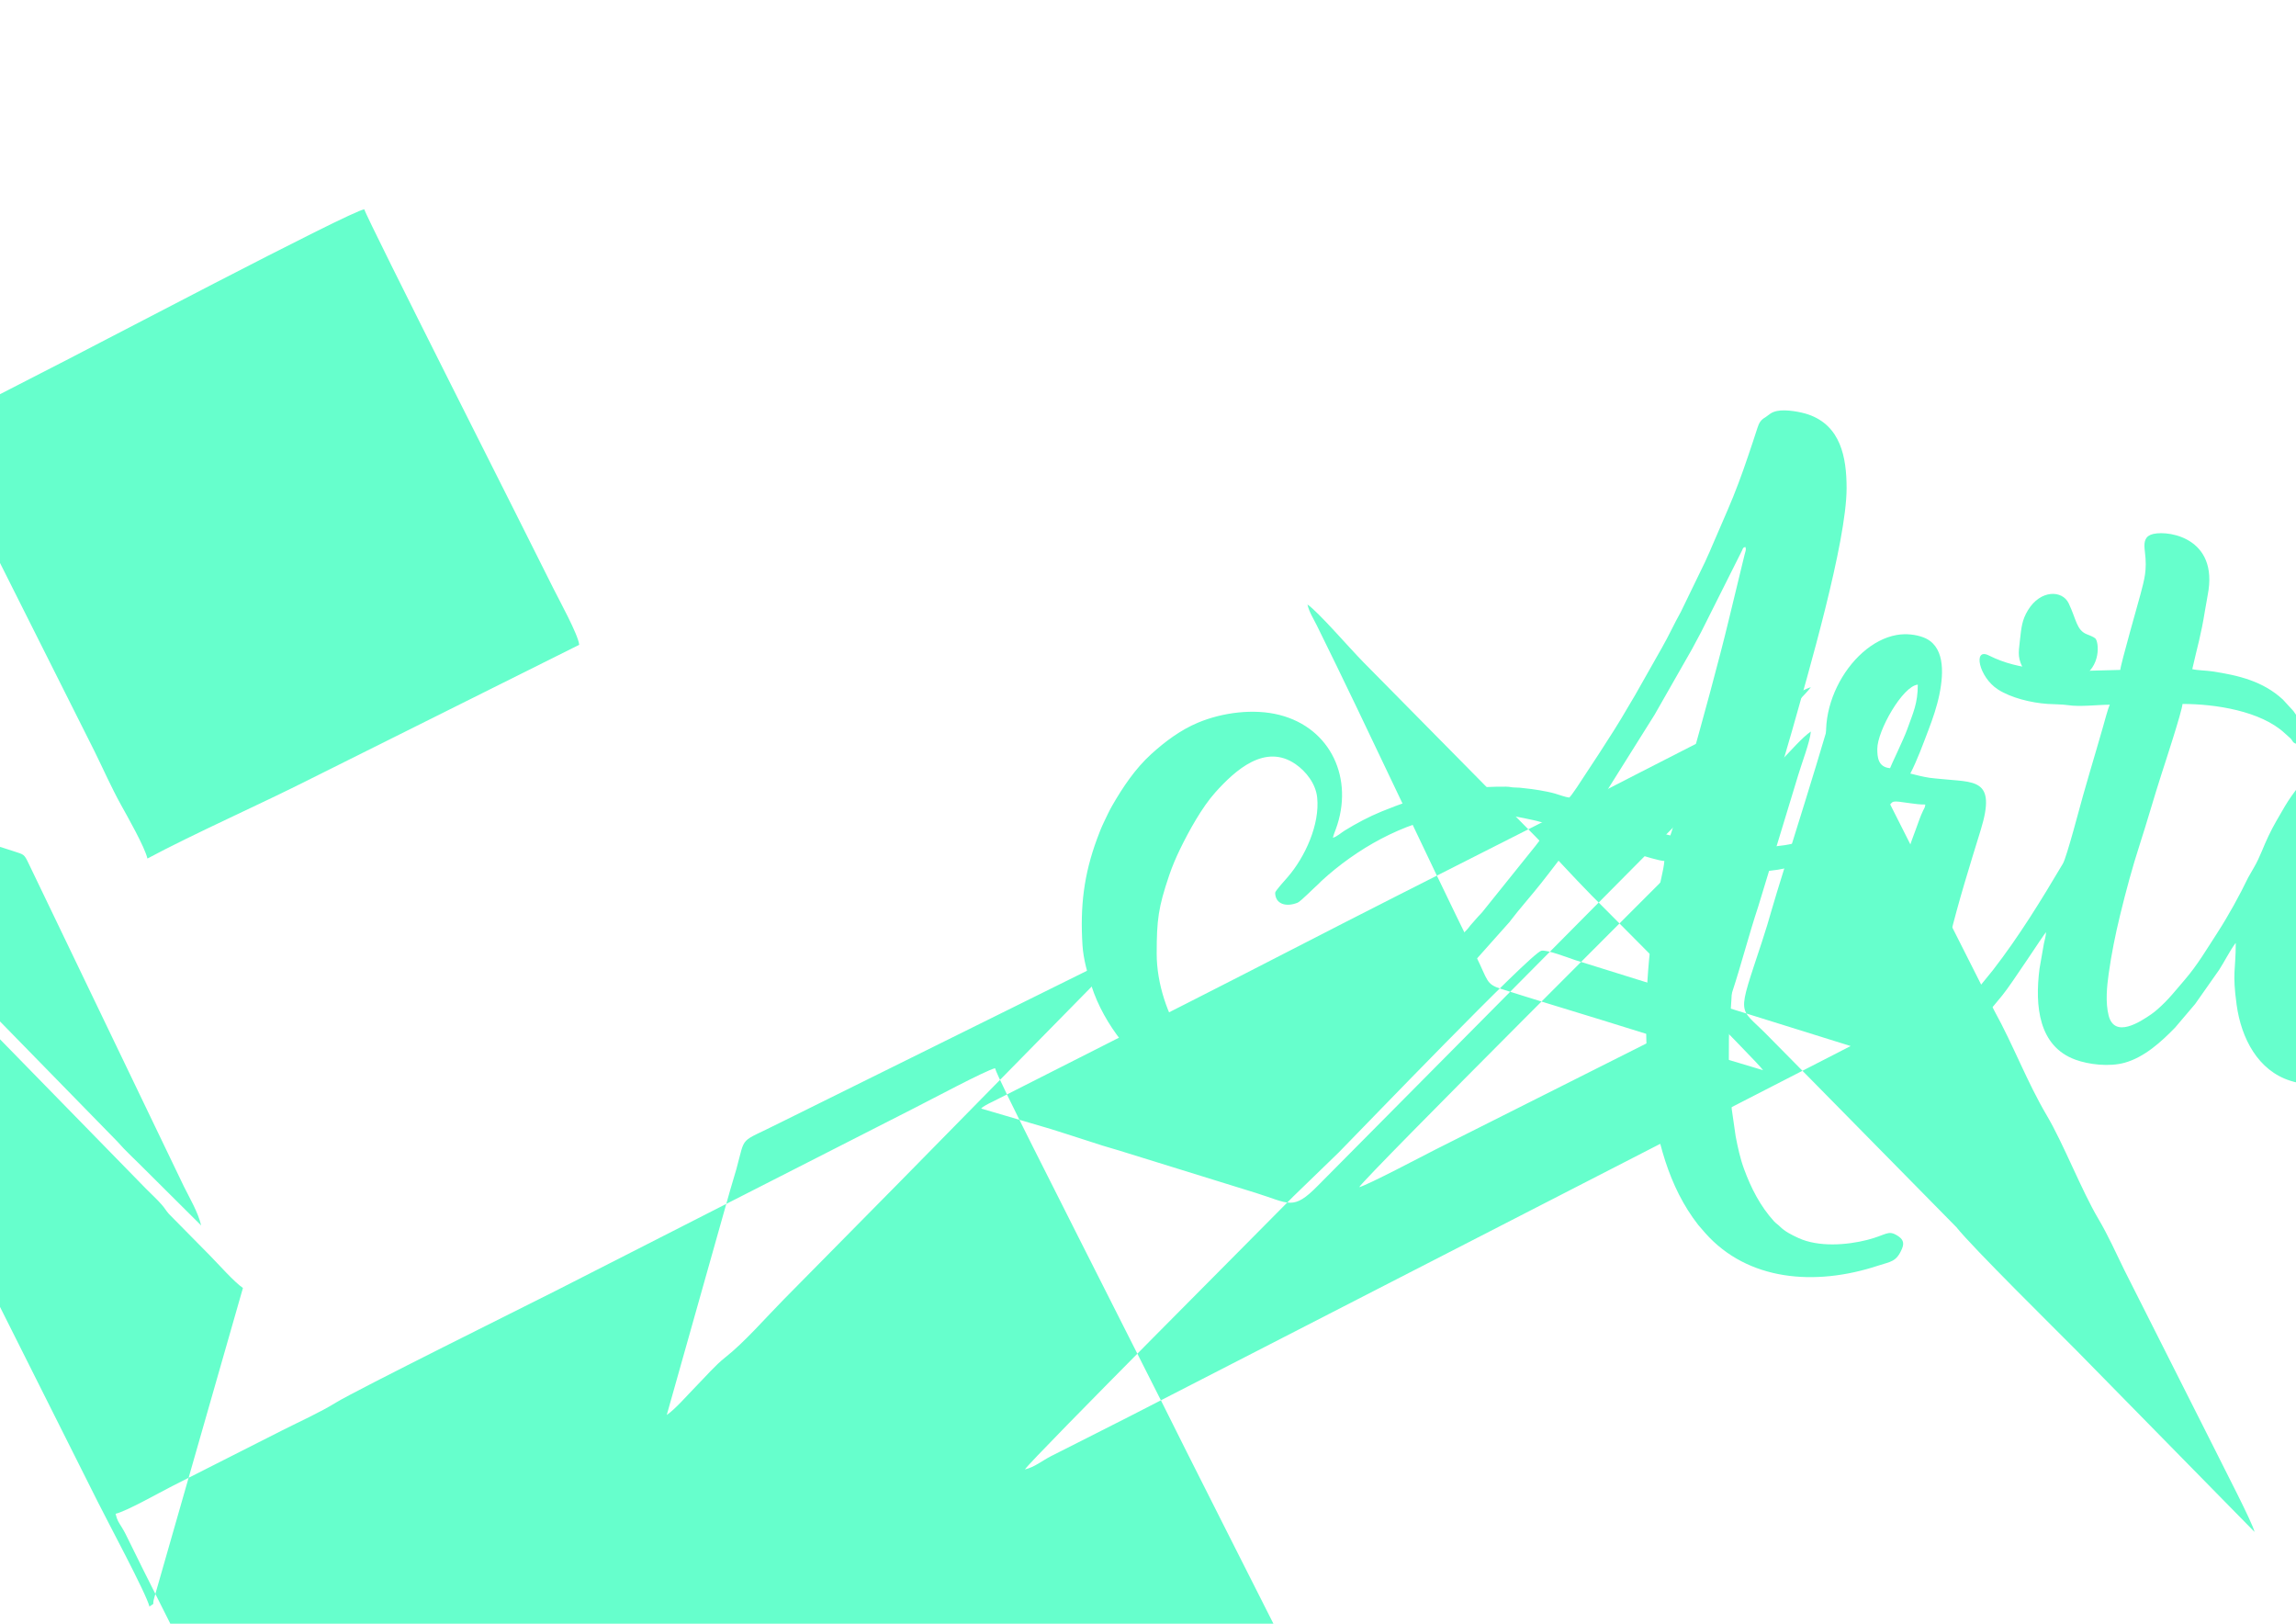 <?xml version="1.0" encoding="UTF-8"?>
<!DOCTYPE svg PUBLIC "-//W3C//DTD SVG 1.1//EN" "http://www.w3.org/Graphics/SVG/1.1/DTD/svg11.dtd">
<!-- Creator: CorelDRAW -->
<svg xmlns="http://www.w3.org/2000/svg" xml:space="preserve" width="297mm" height="210mm" version="1.1" style="shape-rendering:geometricPrecision; text-rendering:geometricPrecision; image-rendering:optimizeQuality; fill-rule:evenodd; clip-rule:evenodd"
viewBox="0 0 29700 21000"
 xmlns:xlink="http://www.w3.org/1999/xlink"
 xmlns:xodm="http://www.corel.com/coreldraw/odm/2003">
 <defs>
  <style type="text/css">
   <![CDATA[
    .fil0 {fill:#66FFCC}
   ]]>
  </style>
 </defs>
 <g id="Capa_x0020_1">
  <g id="_1936032614800">
   <path class="fil0" d="M13257.67 19004.66zm308.86 -4797.94l-308.86 4797.94zm308.86 -4797.94zm-308.86 4797.94l308.86 -4797.94zm-308.86 4797.94c91.87,-138.93 3182.01,-3233.61 3468.13,-3526.87l592.09 -573.55c286.73,-290.49 2481.51,-2576.45 2619.83,-2607.74 71.62,-16.2 336.13,86.27 439.42,121.13l3561.91 1111.13 -9325.83 4789.23c-233.29,118.2 -435.93,220.82 -669.16,338.99 -125,63.29 -218.51,110.23 -343.51,173.52 -119.47,60.49 -214.35,143.83 -342.88,174.16zm10526.95 -5814.86zm-4607.13 -443.31l4607.13 443.31zm-4607.13 -443.31l-2953.46 3005.22c-499.62,506.16 -980.36,993.2 -1479.97,1499.34 -225.81,228.77 -510.99,556.89 -754.85,747.62 -126.43,98.93 -261.47,255.97 -377.63,373.65 -106.33,107.7 -268.3,296.06 -379.65,371.57l818.02 -2900.1c30.39,-110.65 54.74,-177.92 82.92,-281.03 123.09,-450.36 27.82,-327.14 548.99,-591.14l4495.63 -2225.13zm0 0zm-7721.5 -3389.85l7721.5 3389.85zm-7721.5 -3389.85c120.04,-28.34 1190.47,-590.86 1398.56,-695.27 557.49,-279.64 4019.02,-2106.77 4186.64,-2120.94 24.96,108.5 2141.07,4286.11 2445.16,4902.22 66.33,134.47 323.96,600.72 334.57,730.17l-3466.39 1729.4c-647.84,328.37 -1512.92,709.86 -2118.81,1034.63 -34.63,-150.63 -260.44,-546.57 -342.82,-695.7 -124.97,-226.18 -227.54,-460 -343.51,-695.02l-2047.59 -4079.45c-34.84,-61.26 -23.9,-60.3 -45.81,-110.04zm746.43 -625.82zm1364.11 5475.9l-1364.11 -5475.9zm1364.11 5475.9l-727.09 -723.6c-119.72,-121.28 -250.89,-239.58 -360.15,-365.27l-2509.69 -2568.25c-123.36,-125.01 -243.59,-236.53 -360.66,-364.74 -484.17,-530.34 -923.38,-962.22 -1428.13,-1473.6 -105.67,-107.02 -278.8,-257.96 -353.94,-371.57 184.03,43.42 370.87,104.06 556.85,165.94 185.23,61.68 369.96,123.19 549.93,173.05 179.96,49.86 364.7,111.34 549.9,172.99 194.74,64.8 363,107.49 553.78,169.05 360.36,116.3 727.49,222.3 1100.95,344.88 140.33,46.11 137.16,35.48 198.69,163.79l2006.49 4173.2c76.64,155.28 184.01,334.19 223.07,504.13zm-6125.71 -5997.4c213.16,144.59 617.78,622.12 829.76,854.31 511.65,560.37 1489.63,1508.52 2085.13,2111.79l2496.59 2555.41c71.16,72.1 140.72,134.06 205.71,208.81 45.08,51.86 45.42,65.11 90.47,116.94l527.43 534.75c112.33,113.8 317.55,346.66 431.13,423.75l-1145.73 4002.24c-37.97,124.7 24.23,52.23 -63.96,117.71 -37.36,-162.43 -557.74,-1129.98 -669.22,-1355.89l-2393.65 -4771.91c-115.12,-233.3 -224.53,-454.58 -343.18,-695.33 -116.01,-235.51 -224.84,-429.54 -343.18,-669.3 -118.77,-240.66 -228.03,-462.04 -343.15,-695.3 -113.66,-230.31 -225.23,-430.31 -343.18,-669.31 -134.21,-271.94 -993.4,-1948.84 -1020.97,-2068.67zm0 0zm10218.09 -1016.96l-10218.09 1016.96zm10218.09 -1016.96c142.24,96.5 540.08,560.16 727.13,749.66l2226.33 2255.59c252.29,255.59 467.97,500.13 720.72,756.16 193.76,196.33 2142.98,2145.73 2219.89,2262.08l-833.62 -250.63c-801.21,-270.13 -1735.05,-539.8 -2555.26,-801.09 -197.68,-62.98 -168.04,-105.85 -326,-425.91 -693.14,-1404.48 -1369.86,-2883.31 -2058.75,-4276.74 -45.9,-92.83 -97.3,-168.5 -120.44,-269.12zm0 0zm6125.71 5997.44l-6125.71 -5997.44zm6125.71 5997.44l-2297.14 -2340.32c-245.47,-248.69 -1356.88,-1343.35 -1559.76,-1601.04l-1876.26 -1906.15c-199.36,-201.94 -379.81,-384.76 -579.14,-586.73 -367.44,-372.23 -385.65,-206.87 -60.8,-1195.86 49,-149.16 91.93,-289.63 133.58,-438.32 92.9,-331.6 793.27,-2512.63 808.74,-2700.9l51.5 0c31.68,137.7 241.65,515.71 317.43,669.3l1698.39 3364.11c243.2,440.2 421.98,919.78 675.84,1349.2 215.96,365.39 447.94,966.48 665.17,1333.93 131.24,222.02 225.23,437.27 340.9,671.61l1184 2346.75c103.03,210.54 469.37,911.81 497.55,1034.42zm-11582.2 -4458.98c110.19,-166.74 4083.13,-4123.58 4369.07,-4413.3l1093.87 -1108.24c106.3,-107.7 268.3,-296.06 379.63,-371.58 -11.1,135.2 -121.85,420.15 -163.71,564.28l-515.42 1694.27c-125.88,380.38 -214.59,734.84 -339.53,1116.24 -58.67,179 -136.98,170.19 -414.13,310.57l-3423.17 1721.03c-161.12,81.61 -879.85,461.57 -986.61,486.73zm5842.57 -5893.12zm0 -286.85l0 286.85zm0 -286.85c-74.85,113.27 -977.23,1003.06 -1151.78,1179.96l-5224.85 5267.31c-322.6,328.98 -370.54,228.18 -801.06,94.46l-1773.78 -549.81c-129.56,-36.25 -286.82,-85.53 -433.59,-134.37 -154.67,-51.5 -307.85,-97.97 -450,-143.83l-897.79 -263.88c33.35,-29.35 8.48,-12.13 60.25,-43.24 32.04,-19.25 51.23,-27.01 85.3,-43.98 66.79,-33.23 105.67,-53.06 171.88,-86.57l1012.34 -512.85c456.35,-231.17 882.1,-446.82 1338.42,-677.99 909.44,-460.68 1783.33,-916.37 2685.37,-1373.32 892.26,-451.96 1784.52,-903.95 2676.74,-1355.91 192.13,-97.33 2566.57,-1323.86 2702.55,-1355.98zm0 0zm-10964.49 5345.56l10964.49 -5345.56zm-10964.49 5345.56c19.97,86.85 40.22,109.21 82.01,177.64 36.79,60.18 56.43,102.1 89.59,169.98 64.75,132.31 115.03,233.11 180.15,365.11l3603.34 7170.81c125.25,253.74 235.14,476.41 360.36,730.13l1089.58 2155.59c119.1,241.52 236.08,492.24 360.32,730.13 120.78,-10.2 2660.66,-1334.73 2839.8,-1425.49l6374.53 -3268.17c245.72,-124.46 460.77,-246.42 712.11,-373.74 479.79,-243.05 958.65,-471.88 1424.15,-721.41 -38.33,-166.68 -3003.31,-5981.11 -3586.19,-7162.19l-1081.01 -2138.15c-138.93,-281.53 -1044.16,-2050.08 -1072.43,-2173.02 -123.49,29.16 -843.1,414.63 -1055.47,521.35l-4624.1 2355.71c-331.84,168.07 -2590.43,1289.61 -2844.78,1446.52 -212.89,131.33 -466.42,243.86 -698.55,361.39l-1424.16 721.41c-162.58,82.36 -585.89,322.55 -729.25,356.4z"/>
   <path class="fil0" d="M13536.66 10975.62l5.31 -21.51 -5.31 21.51zm8923.76 -830.34l-5.33 21.5 5.33 -21.5zm-18148.23 -390.16zm12929.77 1080.45l-12929.77 -1080.45zm12929.77 1080.45c30.44,-134.79 111.57,-285.63 174.71,-410.05 22.49,-44.3 40.92,-85.94 64.41,-133.66 99.1,-201.37 324.85,-558.94 449.45,-726.93 27.57,-37.15 56.36,-73.78 86.03,-111.35l134.56 -161.34c90.37,-96.88 290.66,-277.41 410.01,-277.41l48.49 0c193.39,0 344.71,449.33 201.05,817.61 -105.74,271.05 -299.96,429.89 -512.81,591.54 -222.75,169.21 -622.16,339.35 -896.53,385.89 -33.65,5.7 -142.05,17.12 -159.37,25.7zm-13676.65 -370.16c0,143.81 137.18,190.79 290.09,129.12 40.06,-16.16 215.87,-195.52 269.61,-242.12 16.74,-14.5 23.42,-24.85 39.36,-39.46 449.41,-412.21 1052.96,-759.01 1670.09,-848.54 39.3,-5.72 86.23,-8.52 130.76,-15.23 106.75,-16.12 311.6,-5.72 423.09,-4.57 132.7,1.34 374.29,50.57 504.93,79.47 50.98,11.27 195.1,42.85 222.19,80.98 -8.6,33.17 -157.54,219.62 -181.52,252.96l-690.03 858.98c-17.64,22.81 -33.51,34.2 -52.29,56.12l-101.49 115.42c-21.18,26.14 -24.02,34.31 -48.79,59.71 -20.08,20.65 -34.08,33.68 -53.67,54.69 -24.27,25.98 -28.72,39.44 -52.97,65.42 -143.91,154.22 -289.68,298.33 -436.68,449.99 -19.59,20.2 -33.22,36.06 -53.21,55.14 -417.73,398.51 -939.53,847.94 -1439.61,1096.31 -387.5,192.46 -863.88,253.08 -1261.16,33.26 -138.72,-76.76 -277.95,-221.97 -367.68,-351.09 -201.9,-290.49 -343.6,-711.66 -343.6,-1096.23 0,-440.98 21.03,-599.52 161.15,-1014.29 39.04,-115.51 90.21,-234.49 139.56,-336.27 113.64,-234.32 283.21,-542.87 458.2,-737.93 259.13,-288.87 644.76,-636.32 1037.53,-364.57 135.29,93.61 261,252.33 279.56,431.98 35.93,347.79 -156.82,768.76 -381.04,1028.09 -25.2,29.18 -162.38,179.97 -162.38,202.66zm7953.8 -1610.65c-156.77,-13.47 -164.9,-145.21 -164.9,-250.12 0,-233.67 328.86,-813.61 523.79,-830.34 0,243.16 -59.6,361.66 -137.24,578.74 -46.15,129.01 -216.58,479.24 -221.65,501.72zm-2842.03 870.35c-141.44,-33.99 -347.62,-111.25 -493.45,-161.34l-476.53 -178.81 765.84 -1220.96 484.99 -850.36c40.86,-72.97 76.39,-146.22 117.28,-219.17l529.18 -1054.87c13.89,-30.94 10.67,-37.23 42.67,-46.05 15.77,33.9 -1.56,64.33 -11.72,107.96l-201.66 832.45c-132.05,549.78 -345.94,1324.22 -498.09,1867.28 -25.17,89.81 -230.74,864.18 -258.51,923.87zm-4364.89 30.01c9.62,-42.63 24.49,-76.18 37.45,-111.45 237.2,-646.54 -59.74,-1307.05 -727.88,-1477.4 -334.84,-85.37 -740.36,-31.79 -1054.28,99.51 -225.78,94.43 -425.78,243.69 -604.97,406.47 -206.91,187.92 -366.64,425.88 -506.18,668.45 -40.66,70.68 -69.48,136.48 -105.79,210.99 -34.59,70.92 -61.15,140.3 -89.68,217.65 -170.29,461.78 -219.97,870.62 -188.06,1376.01 11.47,181.67 68.01,376.18 114.77,521.9 84.51,263.4 222.98,503.35 390.67,717.56 26.27,33.58 47.53,52.86 72.13,85.65l108.44 118.26c19.41,17.63 24.19,17.5 43.48,35.18 170.25,156.03 359.48,277.79 569.68,372.83 499.65,225.97 1030.44,238.38 1551.11,58.61 283.81,-98.01 569.8,-261.55 811.81,-443.25 208.6,-156.62 411.42,-312.1 608.46,-482.89 30.29,-26.25 56.3,-50.98 84.32,-73.12 191.69,-151.49 678.39,-654.45 822.12,-822.78l329.87 -370.07c19.35,-19.95 18.61,-21.05 35.48,-43.44 100.08,-132.88 276.3,-331.93 390.54,-477.57 78.1,-99.57 452.78,-575.85 468.63,-637.12 83.82,20.14 185.87,62.27 270.36,91.29 124.89,42.94 737.3,256.15 854.81,258.85 -9.93,123.05 -65,312.31 -86.03,441.49 -25.76,158.25 -47.27,305.03 -69.71,468.33 -87.79,638.67 -111.3,1399.96 -31.48,2024.42 82.78,647.43 237.29,1278.11 626.76,1774.57l91.62 105.59c544.9,612.12 1412.02,690.59 2234.48,419.03 162,-53.51 236.29,-46.36 309.38,-221.41 34.12,-81.73 3.75,-126.88 -61.17,-167.15 -122.63,-76.06 -137.79,-8.72 -387.14,55.21 -266.92,68.4 -633.6,95.95 -893.8,-24.59 -90.05,-41.73 -171.96,-81.96 -241.59,-151 -27.96,-27.71 -48.35,-37.49 -73.04,-64.73 -178.35,-196.77 -295.93,-426.26 -388.76,-679.51 -49.72,-135.71 -80.19,-279.66 -107.24,-419.6l-50.19 -348.4c-3.36,-35.79 -6.06,-84.98 -11.53,-128.17 -7.74,-61.26 -17.21,-182.05 -16.8,-252.77 0.56,-101.24 -10.11,-167.82 -9.64,-260.18 0.61,-121.75 -1.83,-420.34 12.41,-527.55 21.72,-163.42 20.85,-331.9 37.68,-501.35 42.7,-429.92 106.23,-858.76 198.31,-1276.09 9.37,-42.38 22.3,-72.24 23.25,-116.08l180.27 -14.14c62.62,-9.33 128.9,-13.87 181.54,-22.86 414.36,-70.8 787.14,-243.2 1105.89,-510.08 109.21,-91.41 212,-185.54 309.98,-290.56 88.65,-95.05 31.85,-96.85 303.62,-58.44 66.99,9.46 116.61,15.72 188.44,15.72 -3.07,38.15 -15.83,52.79 -29.17,79.95 -37.54,76.42 -66.63,171.42 -96.93,250.18 -125.09,325.24 -240.03,727.07 -320.1,1060.42 -81.81,340.64 -172.19,859.03 -85.48,1238.68 28.78,126.01 65.96,241.02 132.43,333.61 67.04,93.38 137.14,154.35 270.22,181.49 241.06,49.18 502.29,-69.8 679.18,-205.94 172.69,-132.89 307.8,-302.77 445.97,-470.42 122.22,-148.25 544.07,-801.07 565.55,-817.29 -1.06,48.89 -19.49,107.38 -28.31,150.9l-56.13 322.24c-61.71,484.72 -11.17,1002.3 464.01,1176.22 173.45,63.48 437.81,94.8 637.09,39.48 255.47,-70.92 474.04,-270.15 654.11,-455.83l258.14 -304.01 309.78 -440.79c62.5,-96.69 140.87,-248.32 202.04,-331.86 17.42,-23.82 0.61,-1.23 13.32,-16.28 0,356.67 -46.72,374.87 11.29,798.67 59.86,437.29 278.24,852.01 695.43,983.45 494.04,155.65 1031.01,-22.43 1424.56,-324.26l218.45 -194.86c20.41,-21.18 35.19,-34.14 54.81,-53.52 229.87,-226.94 410.94,-503.15 586.87,-775.3 30.18,-46.71 143.51,-233.57 170.7,-254.11 -112.92,499.85 -297.29,1522.88 389.7,1698.95 169.53,43.43 316.35,51.46 267.96,-156.33 -121.75,-522.86 118.33,-1184.59 291.42,-1664.24l1122.52 -1603.36c18.51,-24.44 19.29,-26.85 40.46,-48.32l160.1 -175.02c105.47,-108.77 218.22,-239.26 360.24,-298.7 291.61,-122.13 136.88,223.53 84.92,357.67 -245.93,634.62 -565.78,1240.9 -776.25,1890.51 -27.41,84.62 -52.63,163.02 -79.96,247.67 -27.23,84.27 -50.43,173.73 -75.32,262.46 -23.1,82.4 -41.27,179.96 -55.15,273.25 -21.59,145.15 -26.81,323.6 -7.15,459.12 8.32,57.33 12.12,91.41 26.38,142.87 25.34,91.56 58.16,163.39 105.34,231.49 86.45,124.79 234.3,220.54 405.93,251.62 384.41,69.6 269.64,-86.3 221.76,-278.74 -107.96,-433.97 97.56,-960.99 251.01,-1362.26 21.16,-55.32 24.25,-66.89 58.22,-110.01 168.19,-213.59 332.03,-454.36 480.49,-684.93l199.96 -293.98c22.52,-32.93 44.97,-66.82 67.85,-100.08 152.33,-221.4 520.38,-728.12 740,-917.47 90.75,-78.24 178.67,-166.21 295.03,-205.93 71.61,-24.47 72.95,-12.76 138.61,-7.13 42.5,188.17 -155.98,541.78 -231.46,731.7l-214.9 498.65c-117.1,268.93 -233.24,531.84 -330.75,809.35 -102.12,290.65 -198.56,564.37 -266.39,875.72 -62.3,286.01 -69.93,694.78 129.31,928.68 95.73,112.39 238.73,161.69 384.67,183.49 321.35,47.97 511.78,-104.25 731.86,-287.42 18.9,-15.74 23.09,-16.36 42.78,-35.91 141.98,-140.96 275.03,-290.81 395.17,-452.79 161.42,-217.62 322.76,-440.06 461.39,-674.6 35.57,-60.19 66.2,-122.95 110.79,-175.86 -8.11,100.42 -48.7,283.26 -63.81,394.39 -43.7,321.37 -51.8,721.14 89.52,1009.68 28.59,58.4 56.23,90.38 90.55,136.71 145.06,195.78 447.82,240.52 661.09,161.34 195.03,-72.42 372.75,-253.83 515.18,-399.02 138.68,-141.38 292.8,-345.47 406.33,-501.32 224.67,-308.46 435.49,-639.7 628.55,-972.4l173.71 -281.01c62.23,-85.95 137.71,-171.17 238.07,-214.66 32.82,-14.22 49.45,-21.57 87.35,-29.95 36.95,-8.15 65.96,-10.64 93.08,-24.06 -1.19,-54.81 -88.5,-205.11 -116.27,-260.23 -18.36,-36.45 -38.16,-94.55 -82.75,-104.5 -100.16,-22.33 -260.01,192.82 -309.63,260.29 -101.09,137.46 -343.76,551.8 -438.83,717.89 -138.18,241.37 -300.64,469.75 -455.09,701.12l-120.39 165.94c-110.14,148.45 -524.39,711.39 -669.01,420.11 -193.76,-390.34 317.44,-1937.96 410.87,-2226.97 72.5,-224.26 255.02,-675.39 276.34,-885.49 26.88,-264.56 -115.08,-361.94 -295.3,-473.07 -84.53,-52.15 -328.44,-172.2 -384.14,12.42 -39.43,130.75 14.42,121.56 -117.46,469.06 -108.33,285.44 -214.6,561.28 -311.31,849.44 -19.67,58.65 -26.38,84.81 -56.28,132.03 -27.16,42.88 -47.99,79.47 -73.96,123.81 -213.84,365.36 -435.7,713.42 -663.34,1066.57 -26.95,41.81 -49.12,79 -78.38,119.23 -137.9,189.63 -542.27,786.4 -735,803.74 -213.24,19.18 -128.46,-458.19 -100.28,-584.76 101.41,-455.13 335,-990.17 517.66,-1416.93 192.36,-449.44 570.19,-1392.25 368.99,-1840.65 -37.74,-84.08 -105.05,-154.5 -187.4,-196.89 -82.48,-42.46 -216.48,-74.06 -312.85,-59.11 -63.53,9.85 -109.57,10.76 -161.66,23.8 -51.96,13.03 -100.11,32.45 -143.21,52.39 -203.95,94.32 -383.39,251.43 -540.89,412.53 -37.18,38.03 -55.88,68.47 -92.06,105.15 -179.41,181.89 -348.77,445.36 -500.63,654.13 -30.5,41.94 -136.94,198.37 -166.3,218.65l192.87 -561.4c56.73,-199.24 99.1,-417.61 58.23,-657.96 -34.26,-201.46 -162.16,-353.26 -347.77,-401.66 -374.85,-97.75 -671.47,115.6 -919.46,342.89l-273.95 287.7c-26,34.8 -54.92,67.31 -84.28,103.14 -141.13,172.23 -266.36,359.27 -397.93,540 -55.09,75.68 -102.5,143.03 -156.45,218.78 -55.11,77.39 -106.92,147.96 -166.4,218.55 6.3,-77.99 53.33,-190.09 76.37,-261.38 29.38,-90.97 55.09,-168.77 82.26,-265.29 337.81,-1199.89 -538.04,-1235.41 -699.11,-1151.23 -133.36,69.7 -20.78,266.08 -71.85,576.16 -44.43,269.74 -208.3,805.2 -295.78,1075.49 -36.1,111.52 -47.54,140.13 -106.17,240.67 -146.81,251.8 -285.3,509.6 -442.61,754 -24.17,37.55 -44.16,63.19 -68,99.91 -162.24,249.98 -261.95,375.57 -428.85,598.14l-163.21 181.81c-160.53,167.06 -393.85,355.44 -623.75,397.1 -105.82,19.16 -195.56,17.9 -284.52,-15.61 -76.36,-28.79 -149.44,-83.57 -193.37,-150.68 -46.96,-71.7 -75.68,-139.6 -93.37,-243.84 -13.84,-81.51 -24.41,-237.75 -10.96,-330.41 7.46,-51.45 8.42,-108.54 14.68,-154.92 7.41,-54.82 15.35,-96.79 25.62,-153.66 9.52,-52.72 16.42,-89.28 27.56,-141.63 10.18,-47.82 31.46,-103.57 34.74,-144.25 110.55,0 376.05,-77.28 466.89,-108.71 347.94,-120.38 767.33,-308.9 1029.15,-579.23 45.79,-47.28 103.41,-87.59 144.66,-140.93 166.52,-215.25 308.02,-382.43 353.71,-685.63 94.5,-627.07 -332.56,-1356.3 -965.9,-1357.04 -351.93,-0.42 -603.1,96.08 -865.02,299.02 -26.66,20.65 -52.03,38.43 -77.64,59.98l-78.77 68.82c-48.87,48.69 -104.41,89.81 -149.7,145.71 -131.34,162.04 -269.23,319.02 -377.08,501.48l-108.92 187.77c-37.41,63.87 -68.58,125.77 -102.09,194.83 -63.77,131.48 -110.73,274.12 -184.12,400.36l-79.31 138.27c-109.52,228.14 -261.23,502.45 -396.75,711.28 -133.93,206.39 -260.31,421.42 -420.46,606.77 -121.98,141.19 -211.08,259.47 -354.56,384.63 -26.93,23.49 -53.48,45.29 -82.36,65.12 -136.61,93.74 -473.89,319.49 -550.99,13.78 -41.95,-166.3 -22.6,-371.33 1.38,-540.63 36.98,-261.22 85.62,-500.8 145.96,-749.82 77.49,-319.74 160.63,-626.37 257.32,-925.11 95.61,-295.4 183.19,-606.93 278.82,-902.92 46.55,-144.06 264.83,-809.96 272.83,-909.1 427.34,0 1011.89,91.37 1321.51,377.75l72.51 65.26c32.94,30.87 25.74,57.27 76.45,72.35 78.4,23.31 140.87,-60.82 113.93,-148.37 -30.58,-99.38 -92.25,-195.91 -150.11,-275.64l-136.79 -149.04c-258.9,-237.85 -572.28,-312.23 -917.47,-364.28 -71.61,-10.78 -186.18,-11.93 -253.92,-28.21 69.35,-307.12 111.71,-428.99 164.82,-760.39 13.9,-86.8 33.91,-179.75 45.75,-262.94 101.79,-714.89 -591.21,-783.3 -750.43,-713.96 -84.47,36.78 -85.79,116.55 -73.05,218.5 30.48,243.96 -7.09,356.6 -56.33,548.45 -17.03,66.43 -260.62,918.93 -261.95,980.33l-529.4 14.23c-89.7,14.06 -427.44,-7.83 -521.16,-21.15 -245.71,-34.92 -440.85,-74.83 -650.08,-180.16 -208.9,-105.16 -129.15,280.23 117.44,439.41 169.12,109.19 430.09,172.96 642.66,187.51 72.37,4.95 193.51,4.87 265.65,16.14 153.97,24.03 384.3,-5.79 539.1,-5.79 -28.81,61.92 -68.35,220.97 -88.55,288.85 -28.44,95.71 -56.09,196.65 -84.86,292.62 -59.65,198.98 -113.97,389.98 -172.31,592.6 -36.48,126.71 -210.47,795.92 -261.01,881.29 -280.3,473.35 -569.14,943.7 -905.11,1377.45l-212.37 261.15c-68.15,79.83 -304.96,310.48 -380.64,287.7 -59.26,-40.92 -80.24,-115.22 -87.64,-209.75 -20.31,-259.98 61.04,-511.29 120.73,-756.55 114.22,-469.32 260.8,-936.66 402.25,-1395.86 209.24,-679.33 -86.44,-612.4 -530.86,-660.63 -32.49,-3.52 -92.09,-7.81 -131.99,-13.9 -100.29,-15.39 -161.49,-33.86 -247.78,-54.6 90.84,-177.08 164.71,-380.99 235.71,-567.23 55.78,-146.37 108.64,-301.45 140.18,-455.68 61.42,-300.51 64.21,-637.38 -209.56,-739.29 -94.34,-35.11 -219.75,-51.8 -342.52,-30.18 -630.34,110.99 -1167.5,1093.24 -787.23,1755.6 94.68,164.95 255.73,288.04 459.03,336.9 -93.57,144.13 -462.93,378.79 -607.85,453.53 -279.51,144.15 -521.35,196.76 -856.81,196.76l435.35 -1491.81c206.94,-733.79 709.39,-2452.36 709.21,-3150.13 -0.09,-405.3 -79.33,-807.79 -493.3,-951.81 -93.98,-32.7 -290.17,-70.44 -406.27,-46.04 -27.28,5.73 -58.99,15.74 -84.4,32.99l-68.32 49.61c-57.16,31.53 -80.9,72.87 -100.9,136.03 -39.66,125.3 -79.54,241.31 -121.2,365.19 -79.43,236.27 -166.34,470.54 -264.55,697.56l-215.34 498.2c-24.51,62.4 -49.3,106.63 -76.16,171.55l-313.62 646.95c-86.6,153.69 -157.97,312.96 -246.2,466.38l-346.89 612.62c-32,54.66 -60.48,100 -92.07,155.13 -115.15,200.85 -242.4,397.07 -367.8,591.07 -66.24,102.47 -126.19,189.95 -192.01,292.16 -23.53,36.56 -178.29,277.81 -199.87,284.07 -45.44,-3.9 -134.99,-37.48 -183.05,-51.31 -61.1,-17.59 -128.25,-30.59 -200.78,-43.01 -76.17,-13.07 -124.66,-18.42 -206.2,-27.42 -37.17,-4.11 -57.61,-7.71 -108.62,-8.06 -54.04,-0.34 -61.65,-9.95 -115.73,-10.66 -326.29,-4.16 -612.01,33.74 -875.87,87.88 -269.46,55.28 -505.89,138.99 -734.71,232.65 -165.61,67.77 -326.41,153.34 -478.39,246.88 -47.01,28.93 -99.67,78.84 -152.07,93.27z"/>
   <path class="fil0" d="M26485.65 8893.72c139.1,0 330.41,-81.15 429.22,-130.29 269.04,-133.77 235.89,-464.79 188.31,-507.33 -22.29,-19.92 -76.56,-39.84 -110.3,-53.49 -132.69,-53.71 -134.26,-191.93 -233.48,-399.69 -82.58,-172.99 -364.12,-177.62 -526.08,87.96 -79.6,130.57 -85.51,225.72 -104.96,392.79 -20.77,178.46 -31.18,230.9 60.29,397.08 56,101.77 168.93,212.97 297,212.97z"/>
  </g>
 </g>
</svg>
